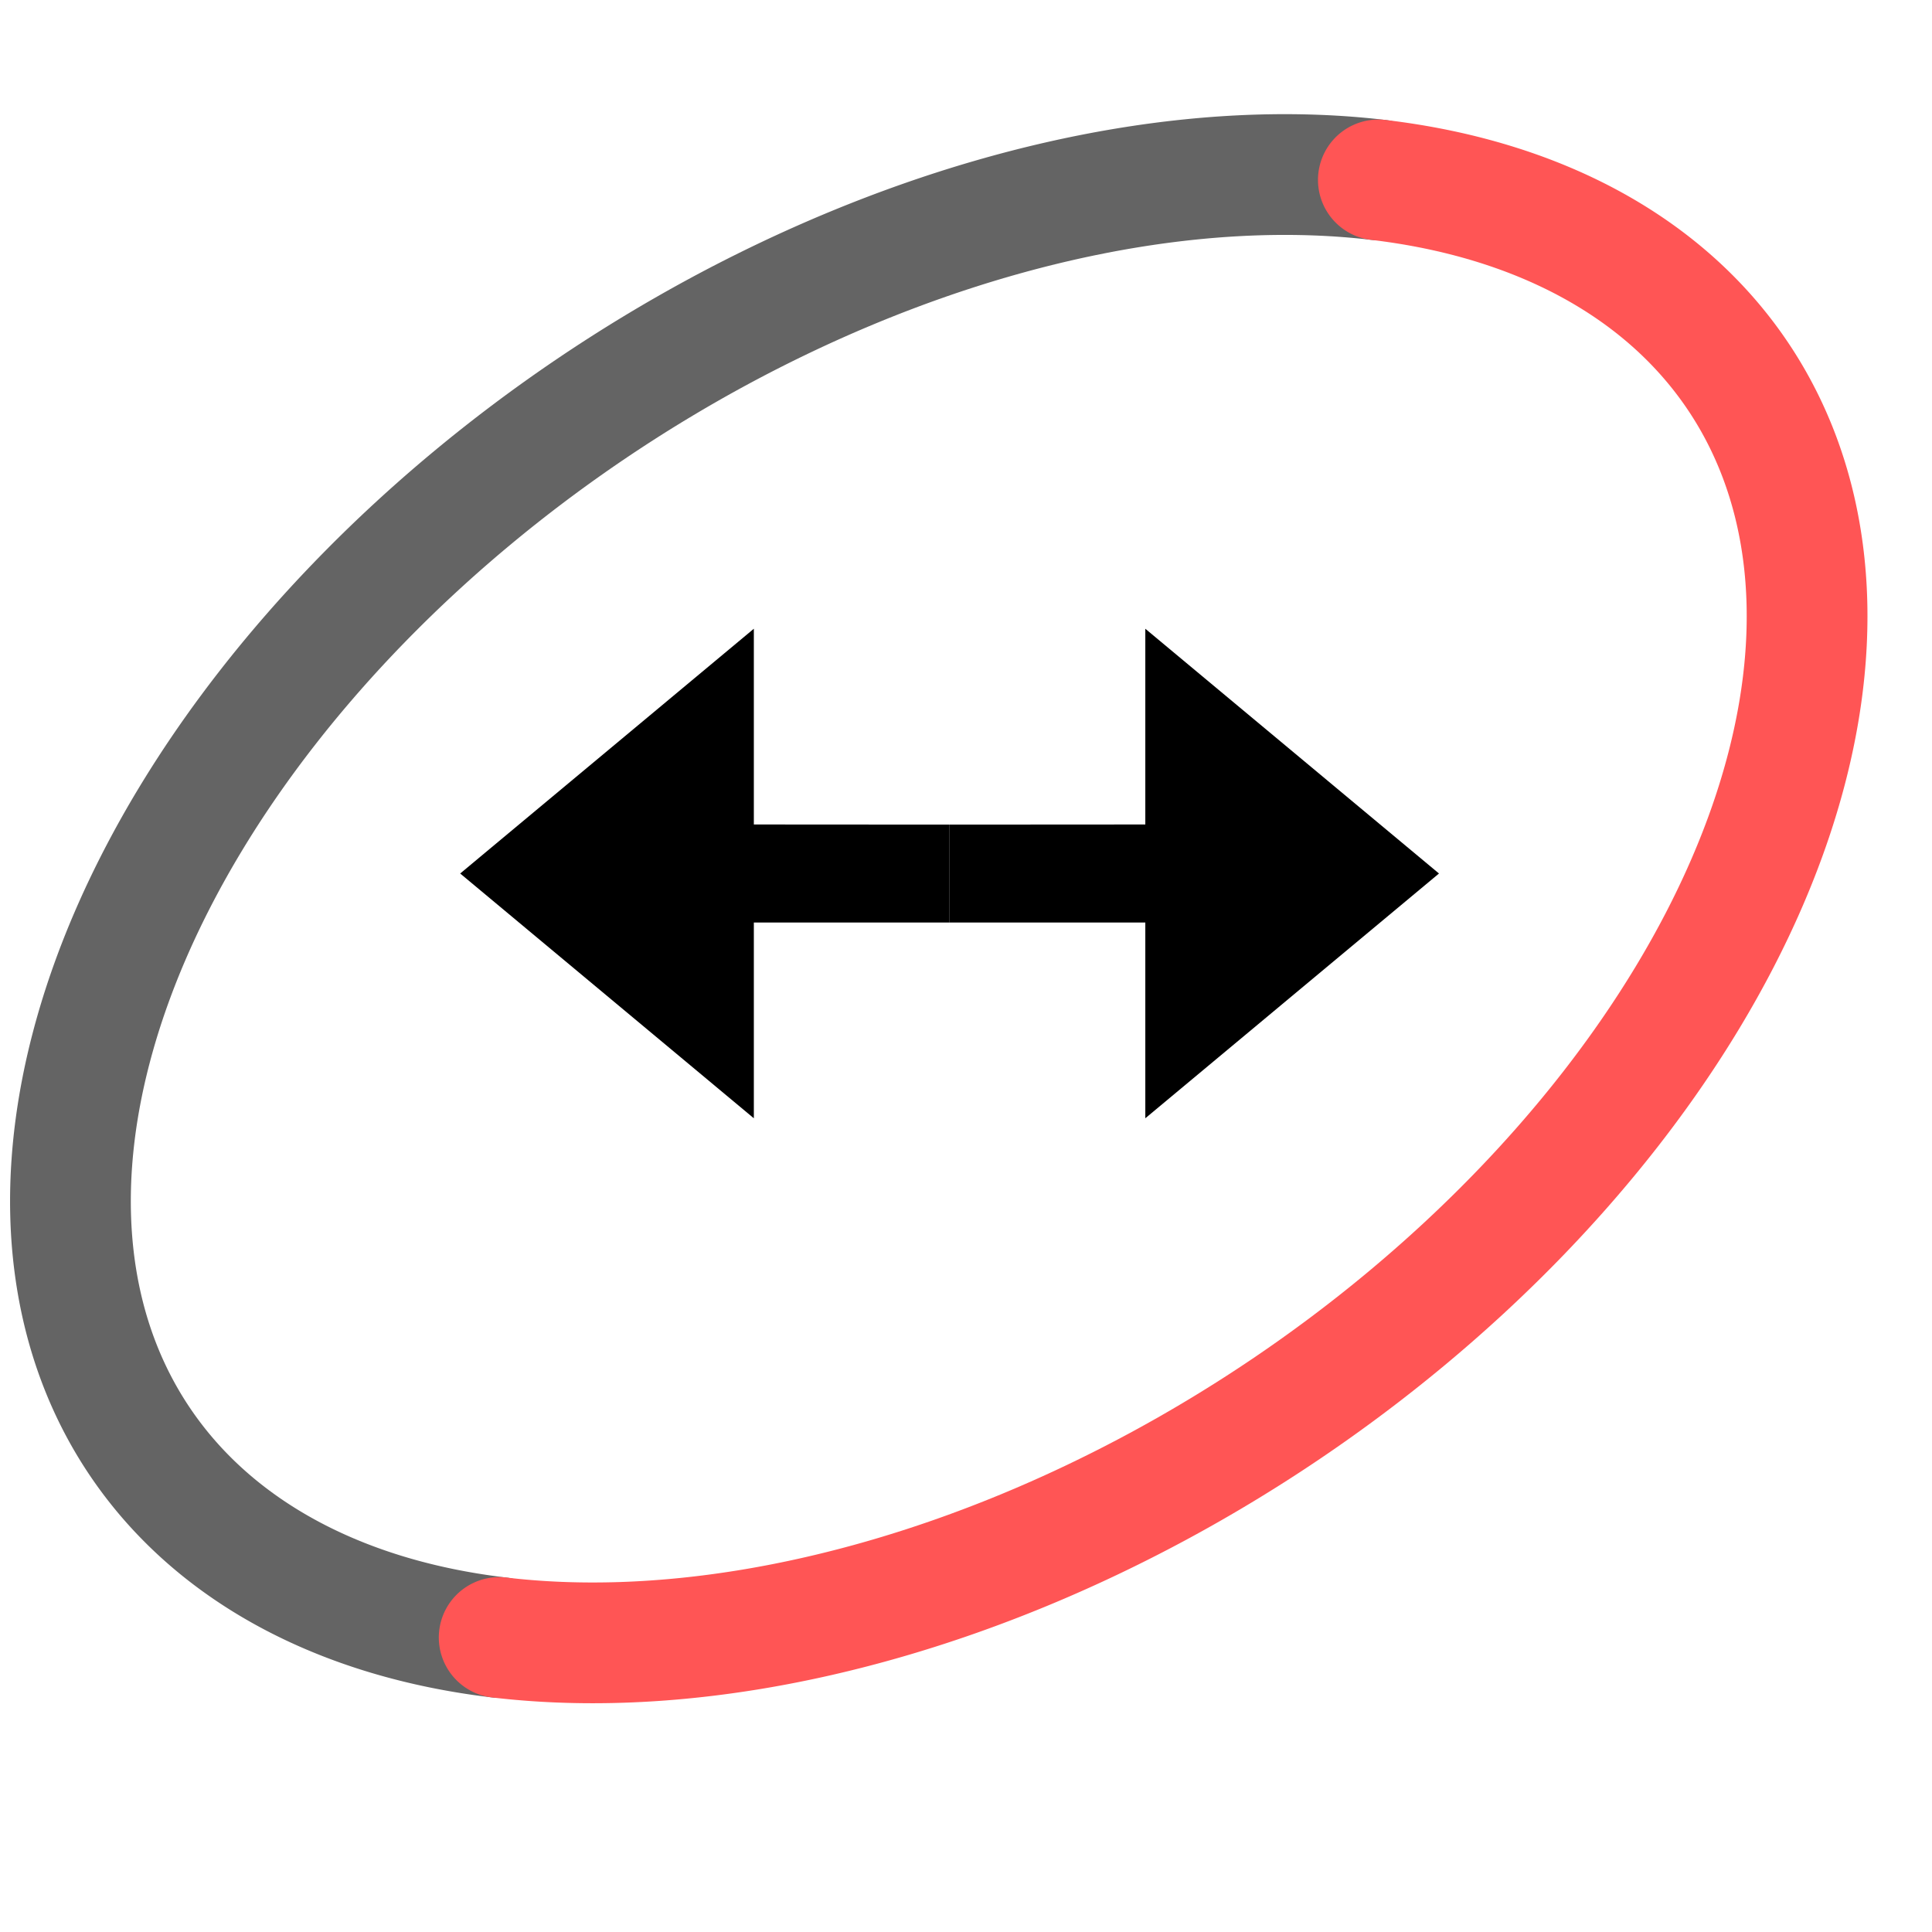 <?xml version="1.0" encoding="UTF-8" standalone="no"?>
<svg
   xmlns:dc="http://purl.org/dc/elements/1.1/"
   xmlns:cc="http://creativecommons.org/ns#"
   xmlns:rdf="http://www.w3.org/1999/02/22-rdf-syntax-ns#"
   xmlns:svg="http://www.w3.org/2000/svg"
   xmlns="http://www.w3.org/2000/svg"
   xmlns:sodipodi="http://sodipodi.sourceforge.net/DTD/sodipodi-0.dtd"
   xmlns:inkscape="http://www.inkscape.org/namespaces/inkscape"
   id="svg1"
   width="16"
   height="16.003"
   version="1.1"
   sodipodi:docname="node-segment-elliptical-arc-flip.svg"
   viewBox="0 0 16 16.003"
   inkscape:version="0.92.3 (2405546, 2018-03-11)">
  <sodipodi:namedview
     pagecolor="#ffffff"
     bordercolor="#666666"
     inkscape:document-rotation="0"
     borderopacity="1"
     objecttolerance="10"
     gridtolerance="10"
     guidetolerance="10"
     inkscape:pageopacity="0"
     inkscape:pageshadow="2"
     inkscape:window-width="1918"
     inkscape:window-height="1078"
     id="namedview54"
     showgrid="false"
     inkscape:zoom="14.747583"
     inkscape:cx="10.10204"
     inkscape:cy="8.0013115"
     inkscape:window-x="1920"
     inkscape:window-y="0"
     inkscape:window-maximized="0"
     inkscape:current-layer="svg1" />
  <defs
     id="defs3">
    <linearGradient
       id="linearGradient8343">
      <stop
         id="stop8345"
         offset="0"
         style="stop-color:#babdb6;stop-opacity:0;" />
      <stop
         id="stop8351"
         offset="0.2"
         style="stop-color:#babdb6;stop-opacity:1;" />
      <stop
         id="stop8353"
         offset="0.844"
         style="stop-color:#babdb6;stop-opacity:1;" />
      <stop
         id="stop8347"
         offset="1"
         style="stop-color:#babdb6;stop-opacity:0;" />
    </linearGradient>
    <linearGradient
       id="linearGradient10735">
      <stop
         id="stop10737"
         offset="0"
         style="stop-color:#c0c0c0;stop-opacity:0;" />
      <stop
         id="stop10739"
         offset="1"
         style="stop-color:#c0c0c0;stop-opacity:0;" />
    </linearGradient>
    <linearGradient
       id="linearGradient8331">
      <stop
         id="stop8333"
         offset="0"
         style="stop-color:#555753;stop-opacity:0;" />
      <stop
         id="stop8339"
         offset="0.124"
         style="stop-color:#555753;stop-opacity:1;" />
      <stop
         id="stop8341"
         offset="0.866"
         style="stop-color:#555753;stop-opacity:1;" />
      <stop
         id="stop8335"
         offset="1"
         style="stop-color:#555753;stop-opacity:0;" />
    </linearGradient>
  </defs>
  <g
     id="node-segment-elliptical-arc-flip"
     transform="translate(61.036,-215.782)"
     inkscape:label="#node_curve">
    <rect
       y="215.785"
       x="-61.036"
       height="16"
       width="16"
       id="rect10681-3-67"
       style="color:#000000;display:inline;fill:none;stroke:none;stroke-width:1;marker:none" />
    <path
       style="fill:none;stroke:#646464;stroke-width:1;stroke-linecap:round;stroke-linejoin:round;stroke-miterlimit:0;stroke-dasharray:none;stroke-opacity:1"
       d="m -56.902,229.343 a 5.042,7.953 56.47 1 1 7.281,-12.071"
       id="path10679-5-5"
       sodipodi:nodetypes="cc"
       inkscape:connector-curvature="0" />
    <path
       style="fill:none;stroke:#ff5555;stroke-width:1;stroke-linecap:round;stroke-linejoin:round;stroke-miterlimit:0;stroke-dasharray:none;stroke-opacity:1"
       d="m -56.902,229.343 a 5.042,7.953 56.47 1 0 7.281,-12.071"
       id="path10679-5-5-6"
       sodipodi:nodetypes="cc"
       inkscape:connector-curvature="0" />
    <path
       inkscape:connector-curvature="0"
       sodipodi:nodetypes="cccccccc"
       style="fill:#000000;fill-rule:evenodd;stroke-width:0.265"
       d="m -53.172,222.611 v 0.811 h -1.621 v 1.621 l -2.432,-2.027 2.432,-2.027 v 1.621 z"
       id="use5754-7" />
    <path
       inkscape:connector-curvature="0"
       sodipodi:nodetypes="cccccccc"
       style="fill:#000000;fill-rule:evenodd;stroke-width:0.265"
       d="m -53.172,222.611 v 0.811 h 1.621 v 1.621 l 2.432,-2.027 -2.432,-2.027 v 1.621 z"
       id="use5754-7-9" />
  </g>
</svg>
